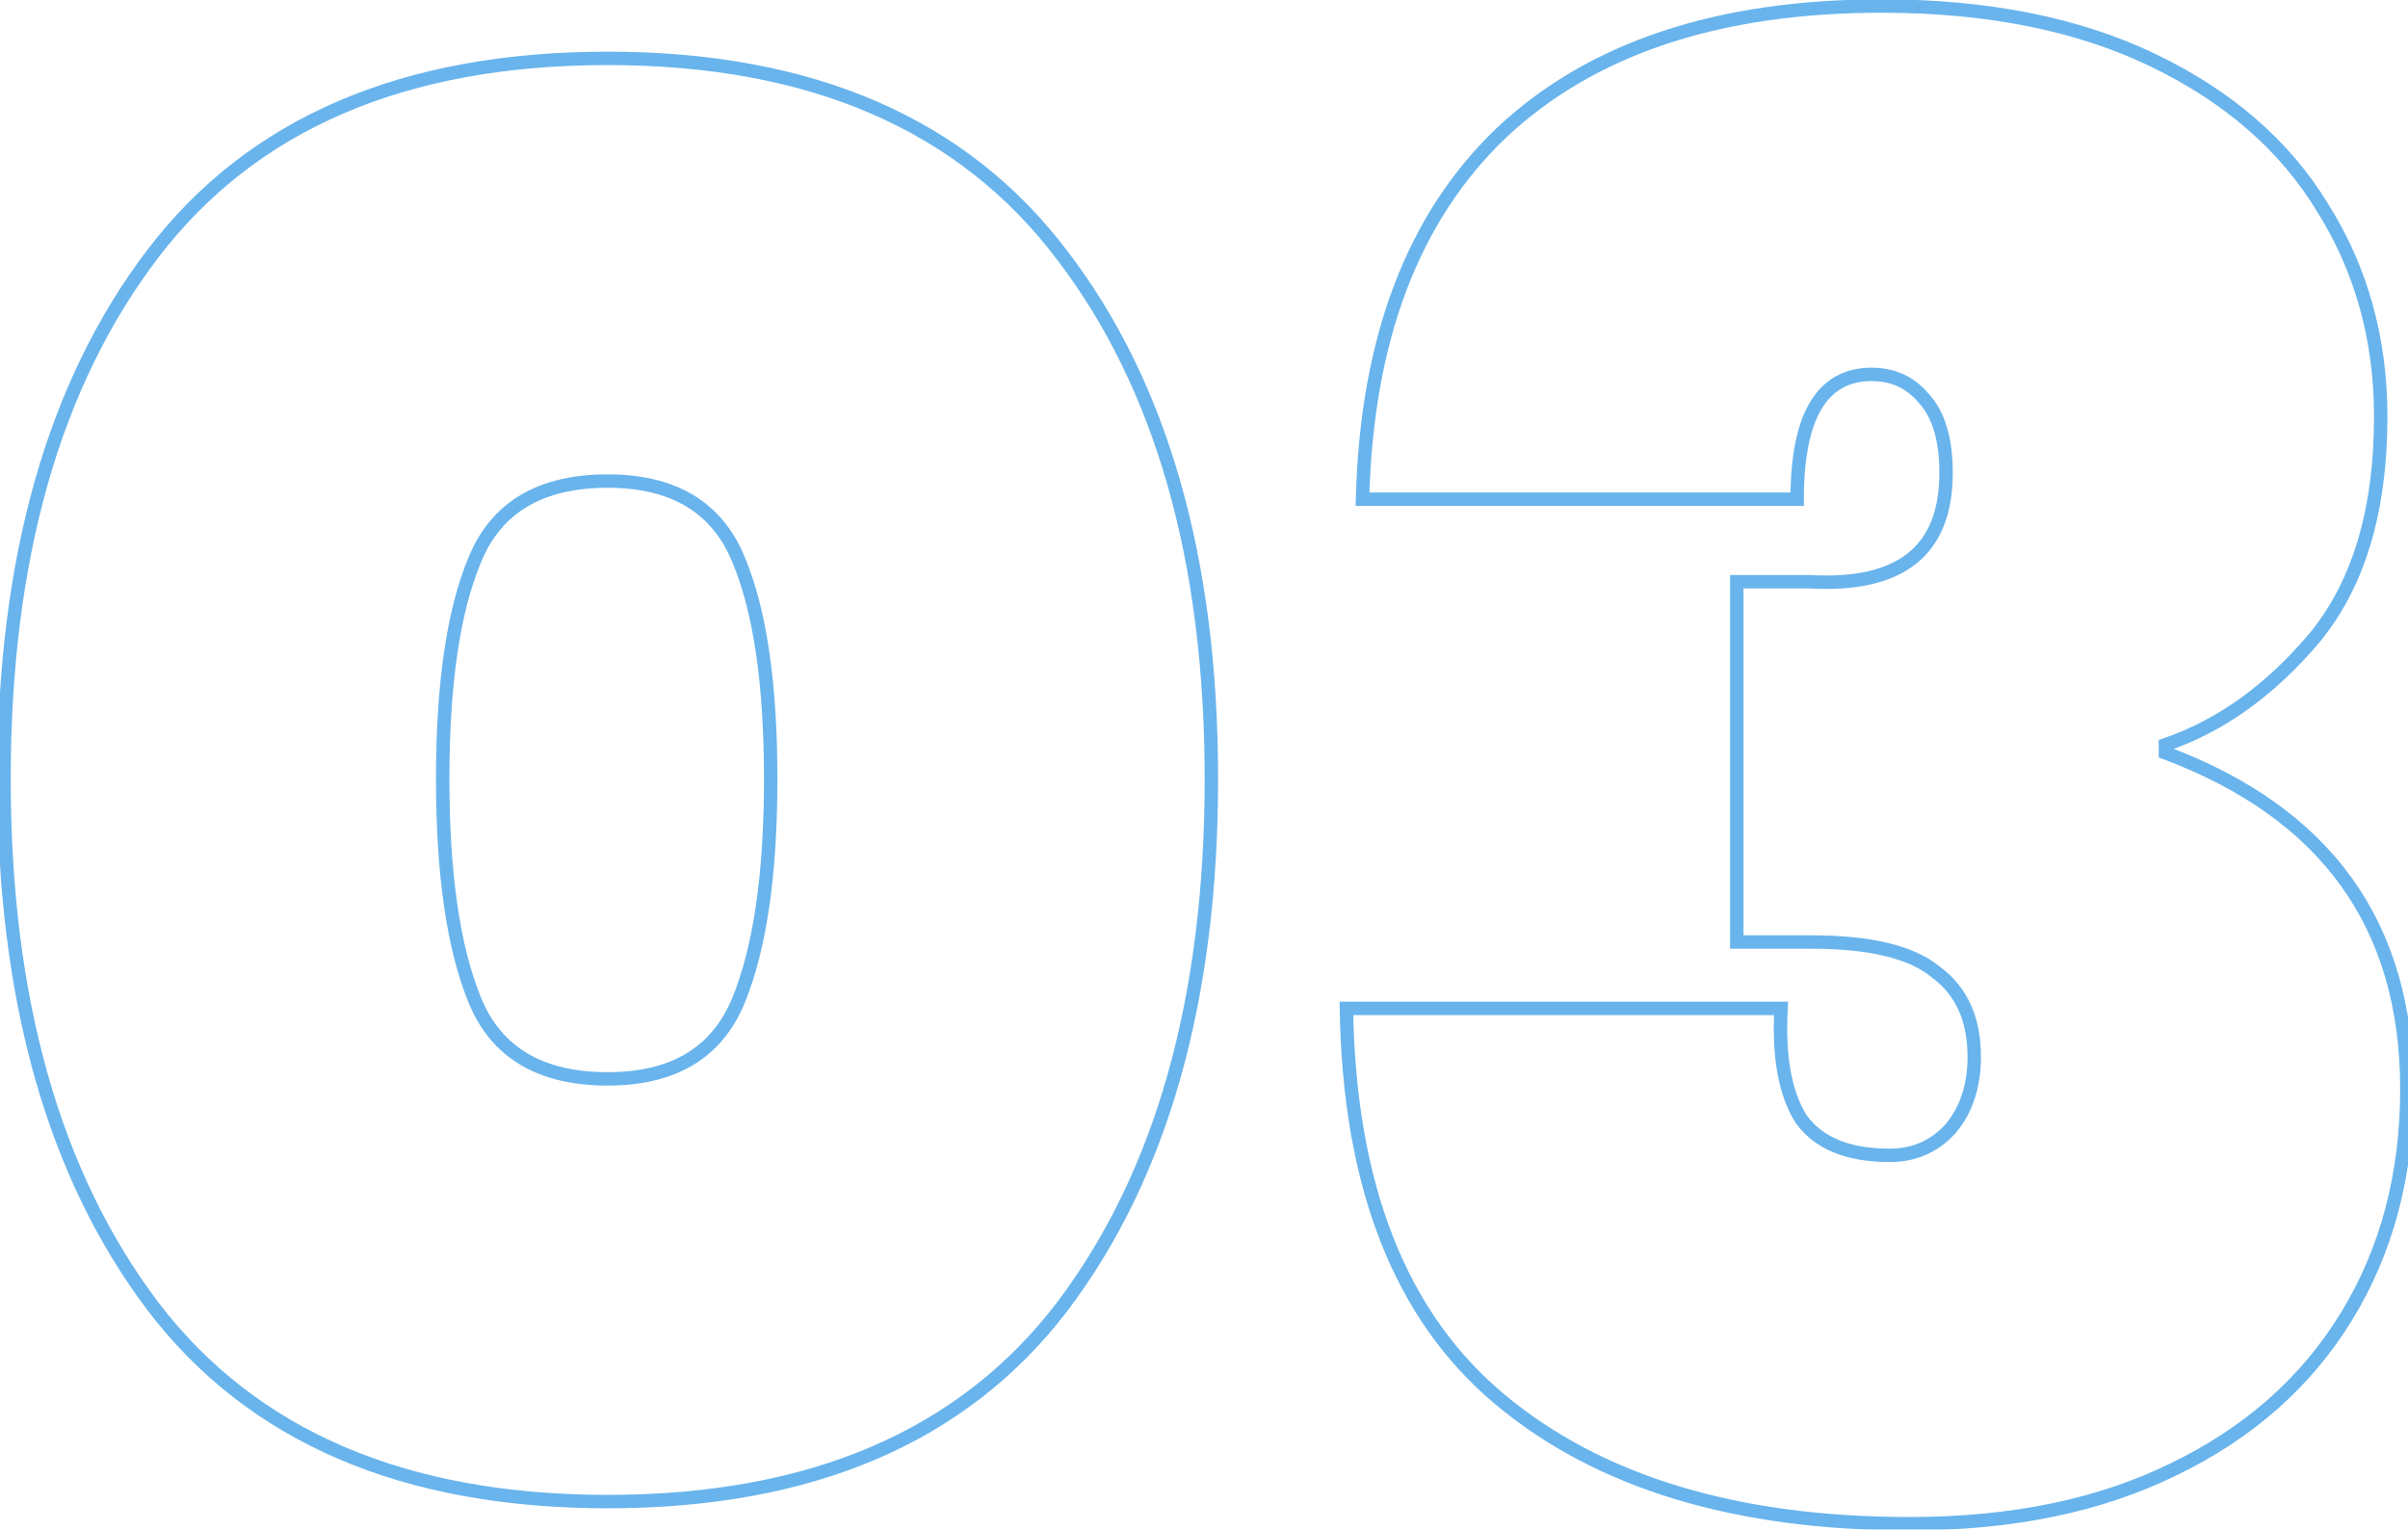 <svg width="359" height="228" viewBox="0 0 359 228" fill="none" xmlns="http://www.w3.org/2000/svg">
<g opacity="0.8">
<mask id="path-1-outside-1_150_415" maskUnits="userSpaceOnUse" x="-1" y="-1" width="361" height="230" fill="black">
<rect fill="white" x="-1" y="-1" width="361" height="230"/>
<path d="M22.8 194.7C8 175.1 0.6 148.9 0.6 116.1C0.6 83.3 8 57.2 22.8 37.8C37.6 18.4 60.2 8.7 90.6 8.7C121 8.7 143.6 18.5 158.4 38.1C173.2 57.5 180.6 83.5 180.6 116.1C180.6 148.9 173.2 175.1 158.4 194.7C143.6 214.1 121 223.8 90.6 223.8C60.2 223.8 37.6 214.1 22.8 194.7ZM110.1 149.1C113.3 141.3 114.9 130.3 114.9 116.1C114.9 101.9 113.3 91 110.1 83.4C106.9 75.6 100.4 71.7 90.6 71.7C80.6 71.7 74 75.6 70.8 83.4C67.6 91 66 101.9 66 116.1C66 130.3 67.6 141.3 70.8 149.1C74 156.9 80.6 160.8 90.6 160.8C100.4 160.8 106.9 156.9 110.1 149.1ZM280.533 0.9C296.333 0.9 309.833 3.6 321.033 9C332.233 14.4 340.633 21.7 346.233 30.9C352.033 40.1 354.933 50.5 354.933 62.1C354.933 76.1 351.633 87.1 345.033 95.1C338.433 102.9 331.033 108.2 322.833 111V112.2C346.833 121.2 358.833 137.9 358.833 162.3C358.833 175.1 355.833 186.4 349.833 196.2C343.833 206 335.233 213.6 324.033 219C313.033 224.4 299.933 227.1 284.733 227.1C258.733 227.1 238.333 220.9 223.533 208.5C208.733 196.1 201.133 176.7 200.733 150.3H265.533C265.133 157.5 266.133 163 268.533 166.8C271.133 170.4 275.533 172.2 281.733 172.2C285.333 172.2 288.333 170.9 290.733 168.3C293.133 165.5 294.333 161.9 294.333 157.5C294.333 151.9 292.433 147.7 288.633 144.9C285.033 141.9 278.833 140.4 270.033 140.4H258.933V86.7H269.733C283.333 87.5 290.133 82.1 290.133 70.5C290.133 65.5 289.033 61.8 286.833 59.4C284.833 57 282.233 55.8 279.033 55.8C271.633 55.8 267.933 62 267.933 74.4H203.133C203.733 50.6 210.633 32.4 223.833 19.8C237.233 7.2 256.133 0.9 280.533 0.9Z"/>
</mask>
<path d="M22.8 194.7L22.002 195.303L22.005 195.307L22.8 194.7ZM22.8 37.8L23.595 38.407L22.8 37.8ZM158.4 38.1L157.602 38.703L157.605 38.706L158.4 38.1ZM158.4 194.7L159.195 195.307L159.198 195.303L158.4 194.7ZM110.1 83.4L109.175 83.78L109.178 83.788L110.1 83.4ZM70.8 83.4L71.722 83.788L71.725 83.779L70.8 83.4ZM23.598 194.097C8.967 174.721 1.6 148.755 1.6 116.1H-0.4C-0.4 149.045 7.033 175.479 22.002 195.303L23.598 194.097ZM1.6 116.1C1.6 83.444 8.967 57.581 23.595 38.407L22.005 37.194C7.033 56.819 -0.4 83.156 -0.4 116.1H1.6ZM23.595 38.407C38.16 19.315 60.427 9.7 90.6 9.7V7.7C59.973 7.7 37.04 17.485 22.005 37.194L23.595 38.407ZM90.6 9.7C120.769 9.7 143.036 19.412 157.602 38.703L159.198 37.497C144.164 17.588 121.231 7.7 90.6 7.7V9.7ZM157.605 38.706C172.234 57.882 179.6 83.646 179.6 116.1H181.6C181.6 83.354 174.166 57.118 159.195 37.493L157.605 38.706ZM179.6 116.1C179.6 148.755 172.233 174.721 157.602 194.097L159.198 195.303C174.167 175.479 181.6 149.045 181.6 116.1H179.6ZM157.605 194.093C143.04 213.185 120.773 222.8 90.6 222.8V224.8C121.227 224.8 144.16 215.015 159.195 195.307L157.605 194.093ZM90.6 222.8C60.427 222.8 38.16 213.185 23.595 194.093L22.005 195.307C37.04 215.015 59.973 224.8 90.6 224.8V222.8ZM111.025 149.48C114.297 141.504 115.9 130.353 115.9 116.1H113.9C113.9 130.247 112.303 141.096 109.175 148.72L111.025 149.48ZM115.9 116.1C115.9 101.849 114.298 90.793 111.022 83.012L109.178 83.788C112.302 91.207 113.9 101.951 113.9 116.1H115.9ZM111.025 83.02C109.353 78.945 106.795 75.841 103.34 73.767C99.895 71.701 95.629 70.7 90.6 70.7V72.7C95.371 72.7 99.255 73.649 102.311 75.483C105.355 77.309 107.647 80.055 109.175 83.779L111.025 83.02ZM90.6 70.7C85.474 70.7 81.135 71.699 77.641 73.764C74.135 75.836 71.549 78.94 69.875 83.02L71.725 83.779C73.251 80.06 75.565 77.314 78.659 75.486C81.764 73.651 85.726 72.7 90.6 72.7V70.7ZM69.878 83.012C66.602 90.793 65 101.849 65 116.1H67C67 101.951 68.598 91.207 71.722 83.788L69.878 83.012ZM65 116.1C65 130.353 66.603 141.504 69.875 149.48L71.725 148.72C68.597 141.096 67 130.247 67 116.1H65ZM69.875 149.48C71.549 153.56 74.135 156.664 77.641 158.736C81.135 160.801 85.474 161.8 90.6 161.8V159.8C85.726 159.8 81.764 158.849 78.659 157.014C75.565 155.186 73.251 152.44 71.725 148.72L69.875 149.48ZM90.6 161.8C95.629 161.8 99.895 160.799 103.34 158.732C106.795 156.659 109.353 153.555 111.025 149.48L109.175 148.72C107.647 152.445 105.355 155.191 102.311 157.018C99.255 158.851 95.371 159.8 90.6 159.8V161.8ZM346.233 30.9L345.379 31.42L345.383 31.427L345.387 31.433L346.233 30.9ZM345.033 95.1L345.796 95.746L345.804 95.736L345.033 95.1ZM322.833 111L322.51 110.054L321.833 110.285V111H322.833ZM322.833 112.2H321.833V112.893L322.482 113.136L322.833 112.2ZM349.833 196.2L350.686 196.722L349.833 196.2ZM324.033 219L323.599 218.099L323.592 218.102L324.033 219ZM223.533 208.5L224.175 207.733L223.533 208.5ZM200.733 150.3V149.3H199.718L199.733 150.315L200.733 150.3ZM265.533 150.3L266.531 150.355L266.59 149.3H265.533V150.3ZM268.533 166.8L267.687 167.334L267.704 167.36L267.722 167.385L268.533 166.8ZM290.733 168.3L291.468 168.978L291.48 168.965L291.492 168.951L290.733 168.3ZM288.633 144.9L287.993 145.668L288.016 145.687L288.04 145.705L288.633 144.9ZM258.933 140.4H257.933V141.4H258.933V140.4ZM258.933 86.7V85.7H257.933V86.7H258.933ZM269.733 86.7L269.792 85.702L269.762 85.7H269.733V86.7ZM286.833 59.4L286.065 60.04L286.08 60.058L286.096 60.076L286.833 59.4ZM267.933 74.4V75.4H268.933V74.4H267.933ZM203.133 74.4L202.133 74.375L202.107 75.4H203.133V74.4ZM223.833 19.8L223.148 19.072L223.142 19.077L223.833 19.8ZM280.533 1.9C296.222 1.9 309.566 4.581 320.599 9.901L321.467 8.099C310.1 2.619 296.444 -0.1 280.533 -0.1V1.9ZM320.599 9.901C331.652 15.23 339.894 22.409 345.379 31.42L347.087 30.38C341.372 20.991 332.813 13.57 321.467 8.099L320.599 9.901ZM345.387 31.433C351.079 40.463 353.933 50.676 353.933 62.1H355.933C355.933 50.324 352.986 39.737 347.079 30.367L345.387 31.433ZM353.933 62.1C353.933 75.949 350.669 86.697 344.261 94.464L345.804 95.736C352.597 87.503 355.933 76.251 355.933 62.1H353.933ZM344.269 94.454C337.765 102.141 330.51 107.322 322.51 110.054L323.156 111.946C331.556 109.078 339.1 103.659 345.796 95.746L344.269 94.454ZM321.833 111V112.2H323.833V111H321.833ZM322.482 113.136C334.342 117.584 343.162 123.905 349.021 132.059C354.877 140.209 357.833 150.269 357.833 162.3H359.833C359.833 149.931 356.789 139.441 350.645 130.891C344.504 122.345 335.323 115.816 323.184 111.264L322.482 113.136ZM357.833 162.3C357.833 174.937 354.873 186.052 348.98 195.678L350.686 196.722C356.793 186.748 359.833 175.263 359.833 162.3H357.833ZM348.98 195.678C343.088 205.301 334.64 212.775 323.599 218.099L324.467 219.901C335.825 214.424 344.577 206.699 350.686 196.722L348.98 195.678ZM323.592 218.102C312.758 223.421 299.816 226.1 284.733 226.1V228.1C300.05 228.1 313.307 225.379 324.473 219.898L323.592 218.102ZM284.733 226.1C258.886 226.1 238.741 219.937 224.175 207.733L222.891 209.267C237.925 221.863 258.58 228.1 284.733 228.1V226.1ZM224.175 207.733C209.671 195.582 202.13 176.506 201.733 150.285L199.733 150.315C200.136 176.894 207.794 196.618 222.891 209.267L224.175 207.733ZM200.733 151.3H265.533V149.3H200.733V151.3ZM264.534 150.245C264.129 157.537 265.127 163.281 267.687 167.334L269.378 166.266C267.138 162.719 266.136 157.463 266.531 150.355L264.534 150.245ZM267.722 167.385C270.578 171.34 275.348 173.2 281.733 173.2V171.2C275.717 171.2 271.688 169.46 269.344 166.215L267.722 167.385ZM281.733 173.2C285.606 173.2 288.875 171.787 291.468 168.978L289.998 167.622C287.791 170.013 285.059 171.2 281.733 171.2V173.2ZM291.492 168.951C294.076 165.936 295.333 162.09 295.333 157.5H293.333C293.333 161.71 292.189 165.064 289.974 167.649L291.492 168.951ZM295.333 157.5C295.333 151.649 293.331 147.12 289.226 144.095L288.04 145.705C291.534 148.28 293.333 152.151 293.333 157.5H295.333ZM289.273 144.132C285.392 140.898 278.887 139.4 270.033 139.4V141.4C278.778 141.4 284.674 142.902 287.993 145.668L289.273 144.132ZM270.033 139.4H258.933V141.4H270.033V139.4ZM259.933 140.4V86.7H257.933V140.4H259.933ZM258.933 87.7H269.733V85.7H258.933V87.7ZM269.674 87.698C276.586 88.105 281.978 86.953 285.655 84.033C289.368 81.084 291.133 76.495 291.133 70.5H289.133C289.133 76.105 287.497 80.016 284.411 82.467C281.287 84.947 276.479 86.095 269.792 85.702L269.674 87.698ZM291.133 70.5C291.133 65.379 290.01 61.386 287.57 58.724L286.096 60.076C288.056 62.214 289.133 65.621 289.133 70.5H291.133ZM287.601 58.76C285.406 56.126 282.521 54.8 279.033 54.8V56.8C281.944 56.8 284.26 57.874 286.065 60.04L287.601 58.76ZM279.033 54.8C274.991 54.8 271.885 56.526 269.849 59.938C267.862 63.267 266.933 68.133 266.933 74.4H268.933C268.933 68.267 269.854 63.833 271.567 60.962C273.231 58.174 275.674 56.8 279.033 56.8V54.8ZM267.933 73.4H203.133V75.4H267.933V73.4ZM204.132 74.425C204.728 50.806 211.568 32.89 224.523 20.523L223.142 19.077C209.698 31.91 202.738 50.394 202.133 74.375L204.132 74.425ZM224.518 20.529C237.678 8.154 256.302 1.9 280.533 1.9V-0.1C255.963 -0.1 236.787 6.246 223.148 19.072L224.518 20.529Z" fill="#44A1E7" mask="url(#path-1-outside-1_150_415)"/>
</g>
</svg>
